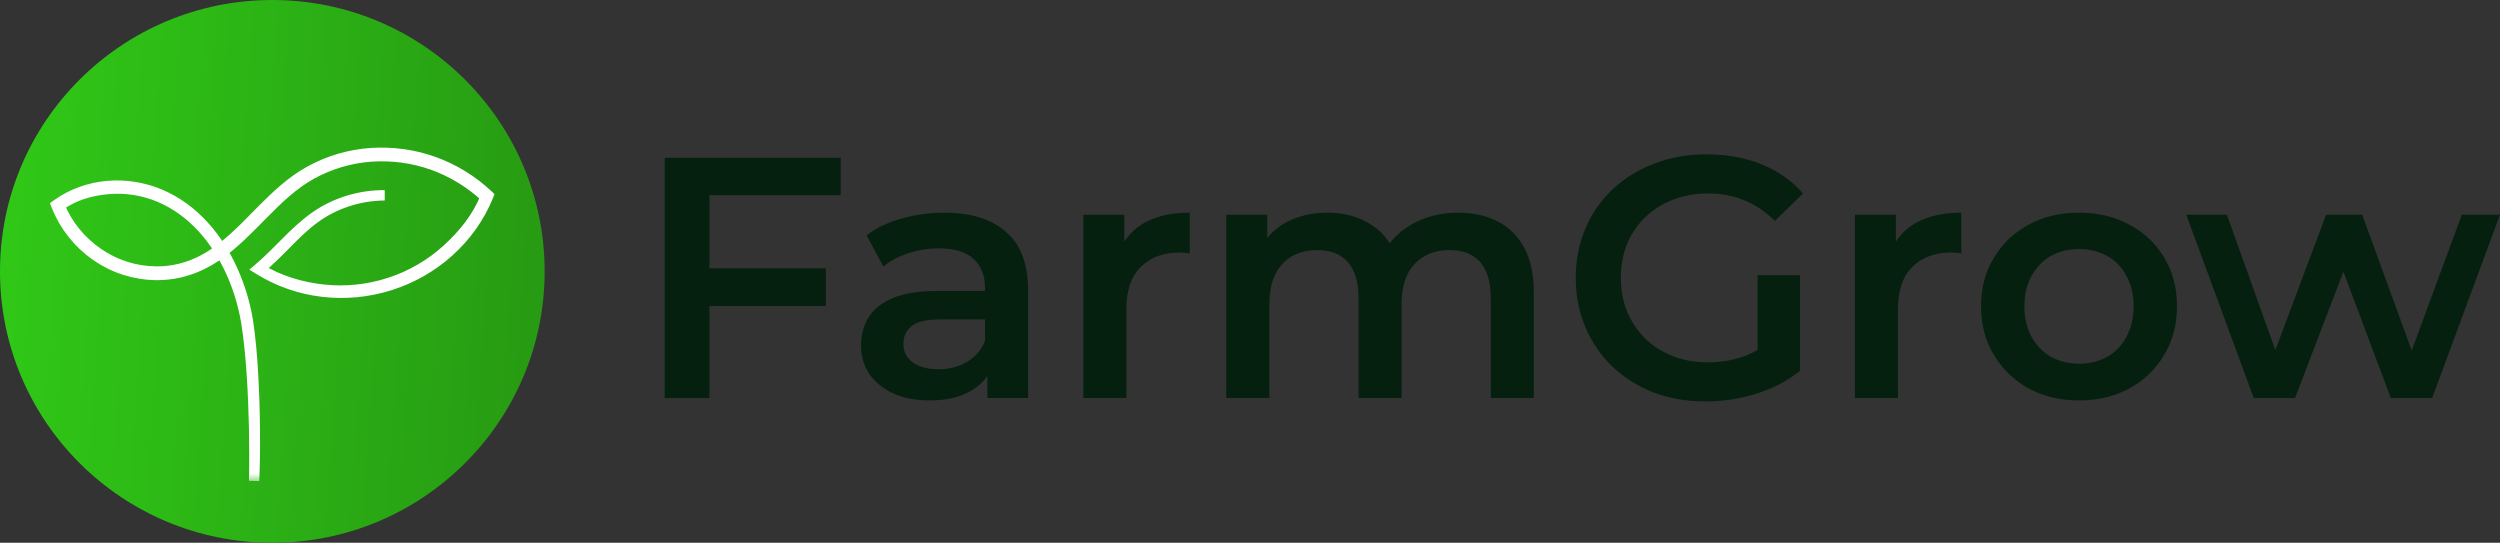 <svg width="152" height="33" viewBox="0 0 152 33" fill="none" xmlns="http://www.w3.org/2000/svg">
<rect x="0" y="0" width="152" height="33" fill="#333333" stroke="none"/>
<path d="M42.904 16.311H50.212V18.607H42.904V16.311ZM43.134 24.199H40.412V9.591H51.113V11.866H43.134V24.199Z" fill="#062010"/>
<path d="M60.036 24.199V21.946L59.889 21.466V17.521C59.889 16.756 59.659 16.165 59.198 15.748C58.738 15.316 58.04 15.101 57.104 15.101C56.476 15.101 55.855 15.198 55.24 15.393C54.64 15.588 54.131 15.859 53.712 16.207L52.686 14.308C53.286 13.849 53.998 13.508 54.822 13.285C55.659 13.049 56.525 12.93 57.418 12.93C59.038 12.93 60.287 13.32 61.167 14.099C62.06 14.864 62.507 16.054 62.507 17.668V24.199H60.036ZM56.518 24.346C55.68 24.346 54.947 24.206 54.319 23.928C53.691 23.636 53.202 23.239 52.853 22.739C52.518 22.224 52.351 21.646 52.351 21.006C52.351 20.381 52.497 19.817 52.791 19.316C53.098 18.815 53.593 18.419 54.277 18.127C54.961 17.834 55.869 17.689 56.999 17.689H60.245V19.421H57.188C56.294 19.421 55.694 19.567 55.387 19.859C55.08 20.137 54.926 20.485 54.926 20.902C54.926 21.375 55.115 21.751 55.492 22.029C55.869 22.307 56.392 22.447 57.062 22.447C57.705 22.447 58.277 22.3 58.779 22.008C59.296 21.716 59.666 21.285 59.889 20.714L60.329 22.279C60.078 22.933 59.624 23.441 58.968 23.803C58.326 24.165 57.509 24.346 56.518 24.346Z" fill="#062010"/>
<path d="M65.866 24.199V13.056H68.358V16.123L68.065 15.226C68.4 14.475 68.924 13.904 69.635 13.515C70.362 13.125 71.262 12.93 72.337 12.93V15.414C72.225 15.386 72.121 15.372 72.023 15.372C71.925 15.358 71.827 15.351 71.73 15.351C70.738 15.351 69.95 15.643 69.363 16.228C68.777 16.798 68.484 17.654 68.484 18.794V24.199H65.866Z" fill="#062010"/>
<path d="M88.671 12.93C89.565 12.93 90.354 13.104 91.038 13.452C91.736 13.8 92.28 14.336 92.671 15.059C93.062 15.769 93.257 16.687 93.257 17.814V24.199H90.64V18.148C90.64 17.16 90.423 16.422 89.991 15.935C89.558 15.449 88.937 15.205 88.127 15.205C87.555 15.205 87.045 15.33 86.598 15.581C86.165 15.831 85.823 16.2 85.572 16.687C85.335 17.174 85.216 17.793 85.216 18.544V24.199H82.599V18.148C82.599 17.16 82.382 16.422 81.949 15.935C81.517 15.449 80.895 15.205 80.086 15.205C79.513 15.205 79.004 15.33 78.557 15.581C78.124 15.831 77.782 16.2 77.531 16.687C77.294 17.174 77.175 17.793 77.175 18.544V24.199H74.557V13.056H77.049V16.019L76.61 15.143C76.987 14.419 77.531 13.87 78.243 13.494C78.969 13.118 79.793 12.93 80.714 12.93C81.761 12.93 82.668 13.188 83.436 13.703C84.218 14.217 84.734 14.996 84.986 16.04L83.96 15.685C84.323 14.85 84.923 14.183 85.761 13.682C86.598 13.181 87.569 12.93 88.671 12.93Z" fill="#062010"/>
<path d="M103.701 24.408C102.556 24.408 101.502 24.227 100.539 23.866C99.59 23.49 98.759 22.968 98.047 22.3C97.335 21.619 96.784 20.819 96.393 19.901C96.002 18.982 95.806 17.981 95.806 16.895C95.806 15.81 96.002 14.809 96.393 13.89C96.784 12.972 97.335 12.179 98.047 11.511C98.773 10.83 99.618 10.308 100.581 9.946C101.544 9.571 102.598 9.383 103.743 9.383C104.985 9.383 106.102 9.585 107.093 9.988C108.099 10.392 108.943 10.983 109.627 11.762L107.91 13.431C107.338 12.861 106.717 12.444 106.046 12.179C105.39 11.901 104.664 11.762 103.869 11.762C103.101 11.762 102.389 11.887 101.733 12.137C101.077 12.388 100.511 12.743 100.037 13.202C99.562 13.661 99.192 14.203 98.927 14.829C98.675 15.456 98.55 16.144 98.55 16.895C98.55 17.633 98.675 18.314 98.927 18.941C99.192 19.567 99.562 20.116 100.037 20.589C100.511 21.048 101.07 21.403 101.712 21.654C102.354 21.904 103.066 22.029 103.848 22.029C104.574 22.029 105.272 21.918 105.942 21.695C106.626 21.459 107.275 21.069 107.889 20.527L109.439 22.551C108.671 23.163 107.778 23.629 106.758 23.949C105.753 24.255 104.734 24.408 103.701 24.408ZM106.863 22.196V16.729H109.439V22.551L106.863 22.196Z" fill="#062010"/>
<path d="M112.778 24.199V13.056H115.27V16.123L114.977 15.226C115.312 14.475 115.835 13.904 116.547 13.515C117.273 13.125 118.174 12.93 119.249 12.93V15.414C119.137 15.386 119.032 15.372 118.935 15.372C118.837 15.358 118.739 15.351 118.641 15.351C117.65 15.351 116.861 15.643 116.275 16.228C115.689 16.798 115.396 17.654 115.396 18.794V24.199H112.778Z" fill="#062010"/>
<path d="M126.393 24.346C125.248 24.346 124.229 24.102 123.335 23.615C122.442 23.114 121.737 22.433 121.22 21.57C120.704 20.707 120.446 19.727 120.446 18.628C120.446 17.515 120.704 16.534 121.22 15.685C121.737 14.822 122.442 14.148 123.335 13.661C124.229 13.174 125.248 12.93 126.393 12.93C127.551 12.93 128.578 13.174 129.471 13.661C130.378 14.148 131.083 14.816 131.586 15.664C132.103 16.513 132.361 17.501 132.361 18.628C132.361 19.727 132.103 20.707 131.586 21.57C131.083 22.433 130.378 23.114 129.471 23.615C128.578 24.102 127.551 24.346 126.393 24.346ZM126.393 22.113C127.035 22.113 127.607 21.973 128.11 21.695C128.612 21.417 129.003 21.014 129.283 20.485C129.576 19.956 129.722 19.337 129.722 18.628C129.722 17.904 129.576 17.285 129.283 16.77C129.003 16.242 128.612 15.838 128.11 15.56C127.607 15.282 127.042 15.143 126.414 15.143C125.771 15.143 125.199 15.282 124.697 15.56C124.208 15.838 123.817 16.242 123.524 16.77C123.231 17.285 123.084 17.904 123.084 18.628C123.084 19.337 123.231 19.956 123.524 20.485C123.817 21.014 124.208 21.417 124.697 21.695C125.199 21.973 125.764 22.113 126.393 22.113Z" fill="#062010"/>
<path d="M137.028 24.199L132.924 13.056H135.395L138.913 22.885H137.74L141.426 13.056H143.624L147.205 22.885H146.053L149.676 13.056H152.001L147.875 24.199H145.362L142.096 15.497H142.871L139.541 24.199H137.028Z" fill="#062010"/>
<ellipse cx="16.557" cy="16.5" rx="16.557" ry="16.5" fill="url(#paint0_linear_300_50)"/>
<mask id="path-3-outside-1_300_50" maskUnits="userSpaceOnUse" x="2.42" y="8.289" width="28" height="21" fill="black">
<rect fill="white" x="2.42" y="8.289" width="28" height="21"/>
<path d="M23.389 11.874C23.008 11.878 22.628 11.909 22.253 11.969C21.877 12.029 21.507 12.121 21.146 12.238C20.425 12.473 19.738 12.817 19.128 13.266C18.514 13.713 17.972 14.248 17.44 14.789C16.908 15.332 16.378 15.854 15.8 16.354C16.967 17.058 18.285 17.464 19.64 17.61C20.994 17.761 22.379 17.615 23.673 17.197C24.968 16.78 26.171 16.085 27.175 15.172C28.179 14.259 29.006 13.233 29.518 11.98C28.592 11.117 27.489 10.444 26.296 10.02C25.102 9.594 23.819 9.429 22.557 9.515C21.926 9.559 21.301 9.678 20.693 9.855C20.087 10.036 19.5 10.28 18.946 10.585C18.672 10.74 18.403 10.906 18.146 11.091C17.89 11.277 17.64 11.471 17.4 11.679C16.919 12.092 16.466 12.54 16.017 12.994C15.569 13.448 15.123 13.908 14.654 14.348C14.42 14.569 14.181 14.784 13.931 14.989C13.682 15.194 13.426 15.391 13.156 15.57C13.089 15.616 13.022 15.662 12.952 15.703C12.883 15.745 12.815 15.79 12.745 15.83L12.532 15.949C12.462 15.99 12.388 16.023 12.316 16.06L12.207 16.115C12.17 16.133 12.132 16.148 12.095 16.165C12.021 16.197 11.947 16.232 11.872 16.262C11.72 16.32 11.569 16.381 11.413 16.427C11.259 16.48 11.1 16.516 10.943 16.559L10.703 16.607L10.583 16.631L10.462 16.649C10.14 16.698 9.814 16.72 9.489 16.717C8.838 16.71 8.189 16.604 7.57 16.405C7.26 16.306 6.958 16.183 6.667 16.039C6.377 15.893 6.097 15.726 5.83 15.541C4.767 14.796 3.925 13.741 3.447 12.534L3.42 12.466L3.48 12.423C4.373 11.779 5.446 11.407 6.537 11.311C7.629 11.215 8.742 11.397 9.748 11.824C10.251 12.038 10.727 12.313 11.17 12.632C11.611 12.953 12.015 13.323 12.384 13.723C13.118 14.527 13.702 15.459 14.146 16.446C14.37 16.94 14.558 17.45 14.713 17.969C14.792 18.228 14.858 18.49 14.921 18.753C14.979 19.018 15.034 19.283 15.075 19.551C15.156 20.085 15.22 20.621 15.267 21.159C15.294 21.427 15.312 21.697 15.333 21.965C15.35 22.235 15.371 22.504 15.385 22.773C15.445 23.85 15.48 24.928 15.491 26.006C15.503 27.084 15.491 28.163 15.45 29.24C15.464 28.701 15.469 28.162 15.469 27.623C15.467 27.085 15.463 26.546 15.451 26.007C15.429 24.929 15.384 23.852 15.313 22.777C15.297 22.508 15.274 22.24 15.254 21.971C15.229 21.703 15.209 21.434 15.18 21.167C15.127 20.631 15.059 20.097 14.972 19.567C14.883 19.037 14.758 18.514 14.601 18.001C14.445 17.488 14.256 16.984 14.032 16.497C13.587 15.522 13.004 14.605 12.277 13.819C11.912 13.428 11.514 13.066 11.079 12.755C10.644 12.445 10.177 12.179 9.685 11.973C8.699 11.562 7.615 11.391 6.553 11.491C5.493 11.592 4.485 11.88 3.625 12.504C4.091 13.673 4.912 14.657 5.944 15.379C6.203 15.558 6.475 15.719 6.757 15.859C7.039 15.999 7.332 16.117 7.632 16.213C8.232 16.404 8.861 16.506 9.491 16.511C9.805 16.514 10.12 16.491 10.431 16.444L10.547 16.427L10.663 16.403L10.894 16.356C11.046 16.314 11.2 16.28 11.348 16.228C11.499 16.183 11.645 16.124 11.792 16.068C11.865 16.038 11.936 16.005 12.008 15.973C12.044 15.957 12.08 15.942 12.116 15.924L12.221 15.871C12.291 15.835 12.363 15.802 12.431 15.762L12.637 15.646C12.705 15.606 12.771 15.563 12.838 15.522C12.906 15.481 12.971 15.437 13.036 15.392C13.299 15.217 13.55 15.024 13.793 14.822C14.038 14.621 14.274 14.408 14.505 14.189C14.969 13.754 15.41 13.293 15.861 12.838C16.311 12.384 16.77 11.933 17.26 11.514C17.504 11.304 17.76 11.105 18.022 10.916C18.285 10.727 18.561 10.557 18.844 10.399C19.412 10.088 20.013 9.839 20.634 9.654C21.256 9.474 21.896 9.355 22.542 9.311C23.834 9.225 25.143 9.397 26.362 9.834C27.58 10.269 28.705 10.959 29.648 11.841L29.697 11.886L29.672 11.947C29.538 12.265 29.389 12.578 29.223 12.881C29.054 13.182 28.872 13.476 28.672 13.758C28.469 14.039 28.255 14.31 28.024 14.568C27.792 14.823 27.549 15.07 27.292 15.301C26.264 16.226 25.036 16.924 23.719 17.34C22.402 17.757 20.998 17.896 19.626 17.735C18.255 17.578 16.921 17.113 15.749 16.389L15.693 16.354L15.743 16.312C16.321 15.822 16.849 15.275 17.387 14.737C17.925 14.201 18.475 13.668 19.097 13.224C19.716 12.777 20.41 12.437 21.138 12.21C21.502 12.097 21.875 12.01 22.251 11.955C22.627 11.9 23.009 11.873 23.389 11.874Z"/>
</mask>
<path d="M23.389 11.874C23.008 11.878 22.628 11.909 22.253 11.969C21.877 12.029 21.507 12.121 21.146 12.238C20.425 12.473 19.738 12.817 19.128 13.266C18.514 13.713 17.972 14.248 17.44 14.789C16.908 15.332 16.378 15.854 15.8 16.354C16.967 17.058 18.285 17.464 19.64 17.61C20.994 17.761 22.379 17.615 23.673 17.197C24.968 16.78 26.171 16.085 27.175 15.172C28.179 14.259 29.006 13.233 29.518 11.98C28.592 11.117 27.489 10.444 26.296 10.02C25.102 9.594 23.819 9.429 22.557 9.515C21.926 9.559 21.301 9.678 20.693 9.855C20.087 10.036 19.5 10.28 18.946 10.585C18.672 10.74 18.403 10.906 18.146 11.091C17.89 11.277 17.64 11.471 17.4 11.679C16.919 12.092 16.466 12.54 16.017 12.994C15.569 13.448 15.123 13.908 14.654 14.348C14.42 14.569 14.181 14.784 13.931 14.989C13.682 15.194 13.426 15.391 13.156 15.57C13.089 15.616 13.022 15.662 12.952 15.703C12.883 15.745 12.815 15.79 12.745 15.83L12.532 15.949C12.462 15.99 12.388 16.023 12.316 16.06L12.207 16.115C12.17 16.133 12.132 16.148 12.095 16.165C12.021 16.197 11.947 16.232 11.872 16.262C11.72 16.32 11.569 16.381 11.413 16.427C11.259 16.48 11.1 16.516 10.943 16.559L10.703 16.607L10.583 16.631L10.462 16.649C10.14 16.698 9.814 16.72 9.489 16.717C8.838 16.71 8.189 16.604 7.57 16.405C7.26 16.306 6.958 16.183 6.667 16.039C6.377 15.893 6.097 15.726 5.83 15.541C4.767 14.796 3.925 13.741 3.447 12.534L3.42 12.466L3.48 12.423C4.373 11.779 5.446 11.407 6.537 11.311C7.629 11.215 8.742 11.397 9.748 11.824C10.251 12.038 10.727 12.313 11.17 12.632C11.611 12.953 12.015 13.323 12.384 13.723C13.118 14.527 13.702 15.459 14.146 16.446C14.37 16.94 14.558 17.45 14.713 17.969C14.792 18.228 14.858 18.49 14.921 18.753C14.979 19.018 15.034 19.283 15.075 19.551C15.156 20.085 15.22 20.621 15.267 21.159C15.294 21.427 15.312 21.697 15.333 21.965C15.35 22.235 15.371 22.504 15.385 22.773C15.445 23.85 15.48 24.928 15.491 26.006C15.503 27.084 15.491 28.163 15.45 29.24C15.464 28.701 15.469 28.162 15.469 27.623C15.467 27.085 15.463 26.546 15.451 26.007C15.429 24.929 15.384 23.852 15.313 22.777C15.297 22.508 15.274 22.24 15.254 21.971C15.229 21.703 15.209 21.434 15.18 21.167C15.127 20.631 15.059 20.097 14.972 19.567C14.883 19.037 14.758 18.514 14.601 18.001C14.445 17.488 14.256 16.984 14.032 16.497C13.587 15.522 13.004 14.605 12.277 13.819C11.912 13.428 11.514 13.066 11.079 12.755C10.644 12.445 10.177 12.179 9.685 11.973C8.699 11.562 7.615 11.391 6.553 11.491C5.493 11.592 4.485 11.88 3.625 12.504C4.091 13.673 4.912 14.657 5.944 15.379C6.203 15.558 6.475 15.719 6.757 15.859C7.039 15.999 7.332 16.117 7.632 16.213C8.232 16.404 8.861 16.506 9.491 16.511C9.805 16.514 10.12 16.491 10.431 16.444L10.547 16.427L10.663 16.403L10.894 16.356C11.046 16.314 11.2 16.28 11.348 16.228C11.499 16.183 11.645 16.124 11.792 16.068C11.865 16.038 11.936 16.005 12.008 15.973C12.044 15.957 12.08 15.942 12.116 15.924L12.221 15.871C12.291 15.835 12.363 15.802 12.431 15.762L12.637 15.646C12.705 15.606 12.771 15.563 12.838 15.522C12.906 15.481 12.971 15.437 13.036 15.392C13.299 15.217 13.55 15.024 13.793 14.822C14.038 14.621 14.274 14.408 14.505 14.189C14.969 13.754 15.41 13.293 15.861 12.838C16.311 12.384 16.77 11.933 17.26 11.514C17.504 11.304 17.76 11.105 18.022 10.916C18.285 10.727 18.561 10.557 18.844 10.399C19.412 10.088 20.013 9.839 20.634 9.654C21.256 9.474 21.896 9.355 22.542 9.311C23.834 9.225 25.143 9.397 26.362 9.834C27.58 10.269 28.705 10.959 29.648 11.841L29.697 11.886L29.672 11.947C29.538 12.265 29.389 12.578 29.223 12.881C29.054 13.182 28.872 13.476 28.672 13.758C28.469 14.039 28.255 14.31 28.024 14.568C27.792 14.823 27.549 15.07 27.292 15.301C26.264 16.226 25.036 16.924 23.719 17.34C22.402 17.757 20.998 17.896 19.626 17.735C18.255 17.578 16.921 17.113 15.749 16.389L15.693 16.354L15.743 16.312C16.321 15.822 16.849 15.275 17.387 14.737C17.925 14.201 18.475 13.668 19.097 13.224C19.716 12.777 20.41 12.437 21.138 12.21C21.502 12.097 21.875 12.01 22.251 11.955C22.627 11.9 23.009 11.873 23.389 11.874Z" fill="white"/>
<path d="M23.389 11.874C23.008 11.878 22.628 11.909 22.253 11.969C21.877 12.029 21.507 12.121 21.146 12.238C20.425 12.473 19.738 12.817 19.128 13.266C18.514 13.713 17.972 14.248 17.44 14.789C16.908 15.332 16.378 15.854 15.8 16.354C16.967 17.058 18.285 17.464 19.64 17.61C20.994 17.761 22.379 17.615 23.673 17.197C24.968 16.78 26.171 16.085 27.175 15.172C28.179 14.259 29.006 13.233 29.518 11.98C28.592 11.117 27.489 10.444 26.296 10.02C25.102 9.594 23.819 9.429 22.557 9.515C21.926 9.559 21.301 9.678 20.693 9.855C20.087 10.036 19.5 10.28 18.946 10.585C18.672 10.74 18.403 10.906 18.146 11.091C17.89 11.277 17.64 11.471 17.4 11.679C16.919 12.092 16.466 12.54 16.017 12.994C15.569 13.448 15.123 13.908 14.654 14.348C14.42 14.569 14.181 14.784 13.931 14.989C13.682 15.194 13.426 15.391 13.156 15.57C13.089 15.616 13.022 15.662 12.952 15.703C12.883 15.745 12.815 15.79 12.745 15.83L12.532 15.949C12.462 15.99 12.388 16.023 12.316 16.06L12.207 16.115C12.17 16.133 12.132 16.148 12.095 16.165C12.021 16.197 11.947 16.232 11.872 16.262C11.72 16.32 11.569 16.381 11.413 16.427C11.259 16.48 11.1 16.516 10.943 16.559L10.703 16.607L10.583 16.631L10.462 16.649C10.14 16.698 9.814 16.72 9.489 16.717C8.838 16.71 8.189 16.604 7.57 16.405C7.26 16.306 6.958 16.183 6.667 16.039C6.377 15.893 6.097 15.726 5.83 15.541C4.767 14.796 3.925 13.741 3.447 12.534L3.42 12.466L3.48 12.423C4.373 11.779 5.446 11.407 6.537 11.311C7.629 11.215 8.742 11.397 9.748 11.824C10.251 12.038 10.727 12.313 11.17 12.632C11.611 12.953 12.015 13.323 12.384 13.723C13.118 14.527 13.702 15.459 14.146 16.446C14.37 16.94 14.558 17.45 14.713 17.969C14.792 18.228 14.858 18.49 14.921 18.753C14.979 19.018 15.034 19.283 15.075 19.551C15.156 20.085 15.22 20.621 15.267 21.159C15.294 21.427 15.312 21.697 15.333 21.965C15.35 22.235 15.371 22.504 15.385 22.773C15.445 23.85 15.48 24.928 15.491 26.006C15.503 27.084 15.491 28.163 15.45 29.24C15.464 28.701 15.469 28.162 15.469 27.623C15.467 27.085 15.463 26.546 15.451 26.007C15.429 24.929 15.384 23.852 15.313 22.777C15.297 22.508 15.274 22.24 15.254 21.971C15.229 21.703 15.209 21.434 15.18 21.167C15.127 20.631 15.059 20.097 14.972 19.567C14.883 19.037 14.758 18.514 14.601 18.001C14.445 17.488 14.256 16.984 14.032 16.497C13.587 15.522 13.004 14.605 12.277 13.819C11.912 13.428 11.514 13.066 11.079 12.755C10.644 12.445 10.177 12.179 9.685 11.973C8.699 11.562 7.615 11.391 6.553 11.491C5.493 11.592 4.485 11.88 3.625 12.504C4.091 13.673 4.912 14.657 5.944 15.379C6.203 15.558 6.475 15.719 6.757 15.859C7.039 15.999 7.332 16.117 7.632 16.213C8.232 16.404 8.861 16.506 9.491 16.511C9.805 16.514 10.12 16.491 10.431 16.444L10.547 16.427L10.663 16.403L10.894 16.356C11.046 16.314 11.2 16.28 11.348 16.228C11.499 16.183 11.645 16.124 11.792 16.068C11.865 16.038 11.936 16.005 12.008 15.973C12.044 15.957 12.08 15.942 12.116 15.924L12.221 15.871C12.291 15.835 12.363 15.802 12.431 15.762L12.637 15.646C12.705 15.606 12.771 15.563 12.838 15.522C12.906 15.481 12.971 15.437 13.036 15.392C13.299 15.217 13.55 15.024 13.793 14.822C14.038 14.621 14.274 14.408 14.505 14.189C14.969 13.754 15.41 13.293 15.861 12.838C16.311 12.384 16.77 11.933 17.26 11.514C17.504 11.304 17.76 11.105 18.022 10.916C18.285 10.727 18.561 10.557 18.844 10.399C19.412 10.088 20.013 9.839 20.634 9.654C21.256 9.474 21.896 9.355 22.542 9.311C23.834 9.225 25.143 9.397 26.362 9.834C27.58 10.269 28.705 10.959 29.648 11.841L29.697 11.886L29.672 11.947C29.538 12.265 29.389 12.578 29.223 12.881C29.054 13.182 28.872 13.476 28.672 13.758C28.469 14.039 28.255 14.31 28.024 14.568C27.792 14.823 27.549 15.07 27.292 15.301C26.264 16.226 25.036 16.924 23.719 17.34C22.402 17.757 20.998 17.896 19.626 17.735C18.255 17.578 16.921 17.113 15.749 16.389L15.693 16.354L15.743 16.312C16.321 15.822 16.849 15.275 17.387 14.737C17.925 14.201 18.475 13.668 19.097 13.224C19.716 12.777 20.41 12.437 21.138 12.21C21.502 12.097 21.875 12.01 22.251 11.955C22.627 11.9 23.009 11.873 23.389 11.874Z" stroke="white" stroke-width="0.631" mask="url(#path-3-outside-1_300_50)"/>
<defs>
<linearGradient id="paint0_linear_300_50" x1="1.91612e-07" y1="6.188" x2="34.231" y2="8.616" gradientUnits="userSpaceOnUse">
<stop stop-color="#30C917"/>
<stop offset="1" stop-color="#279A13"/>
</linearGradient>
</defs>
</svg>
